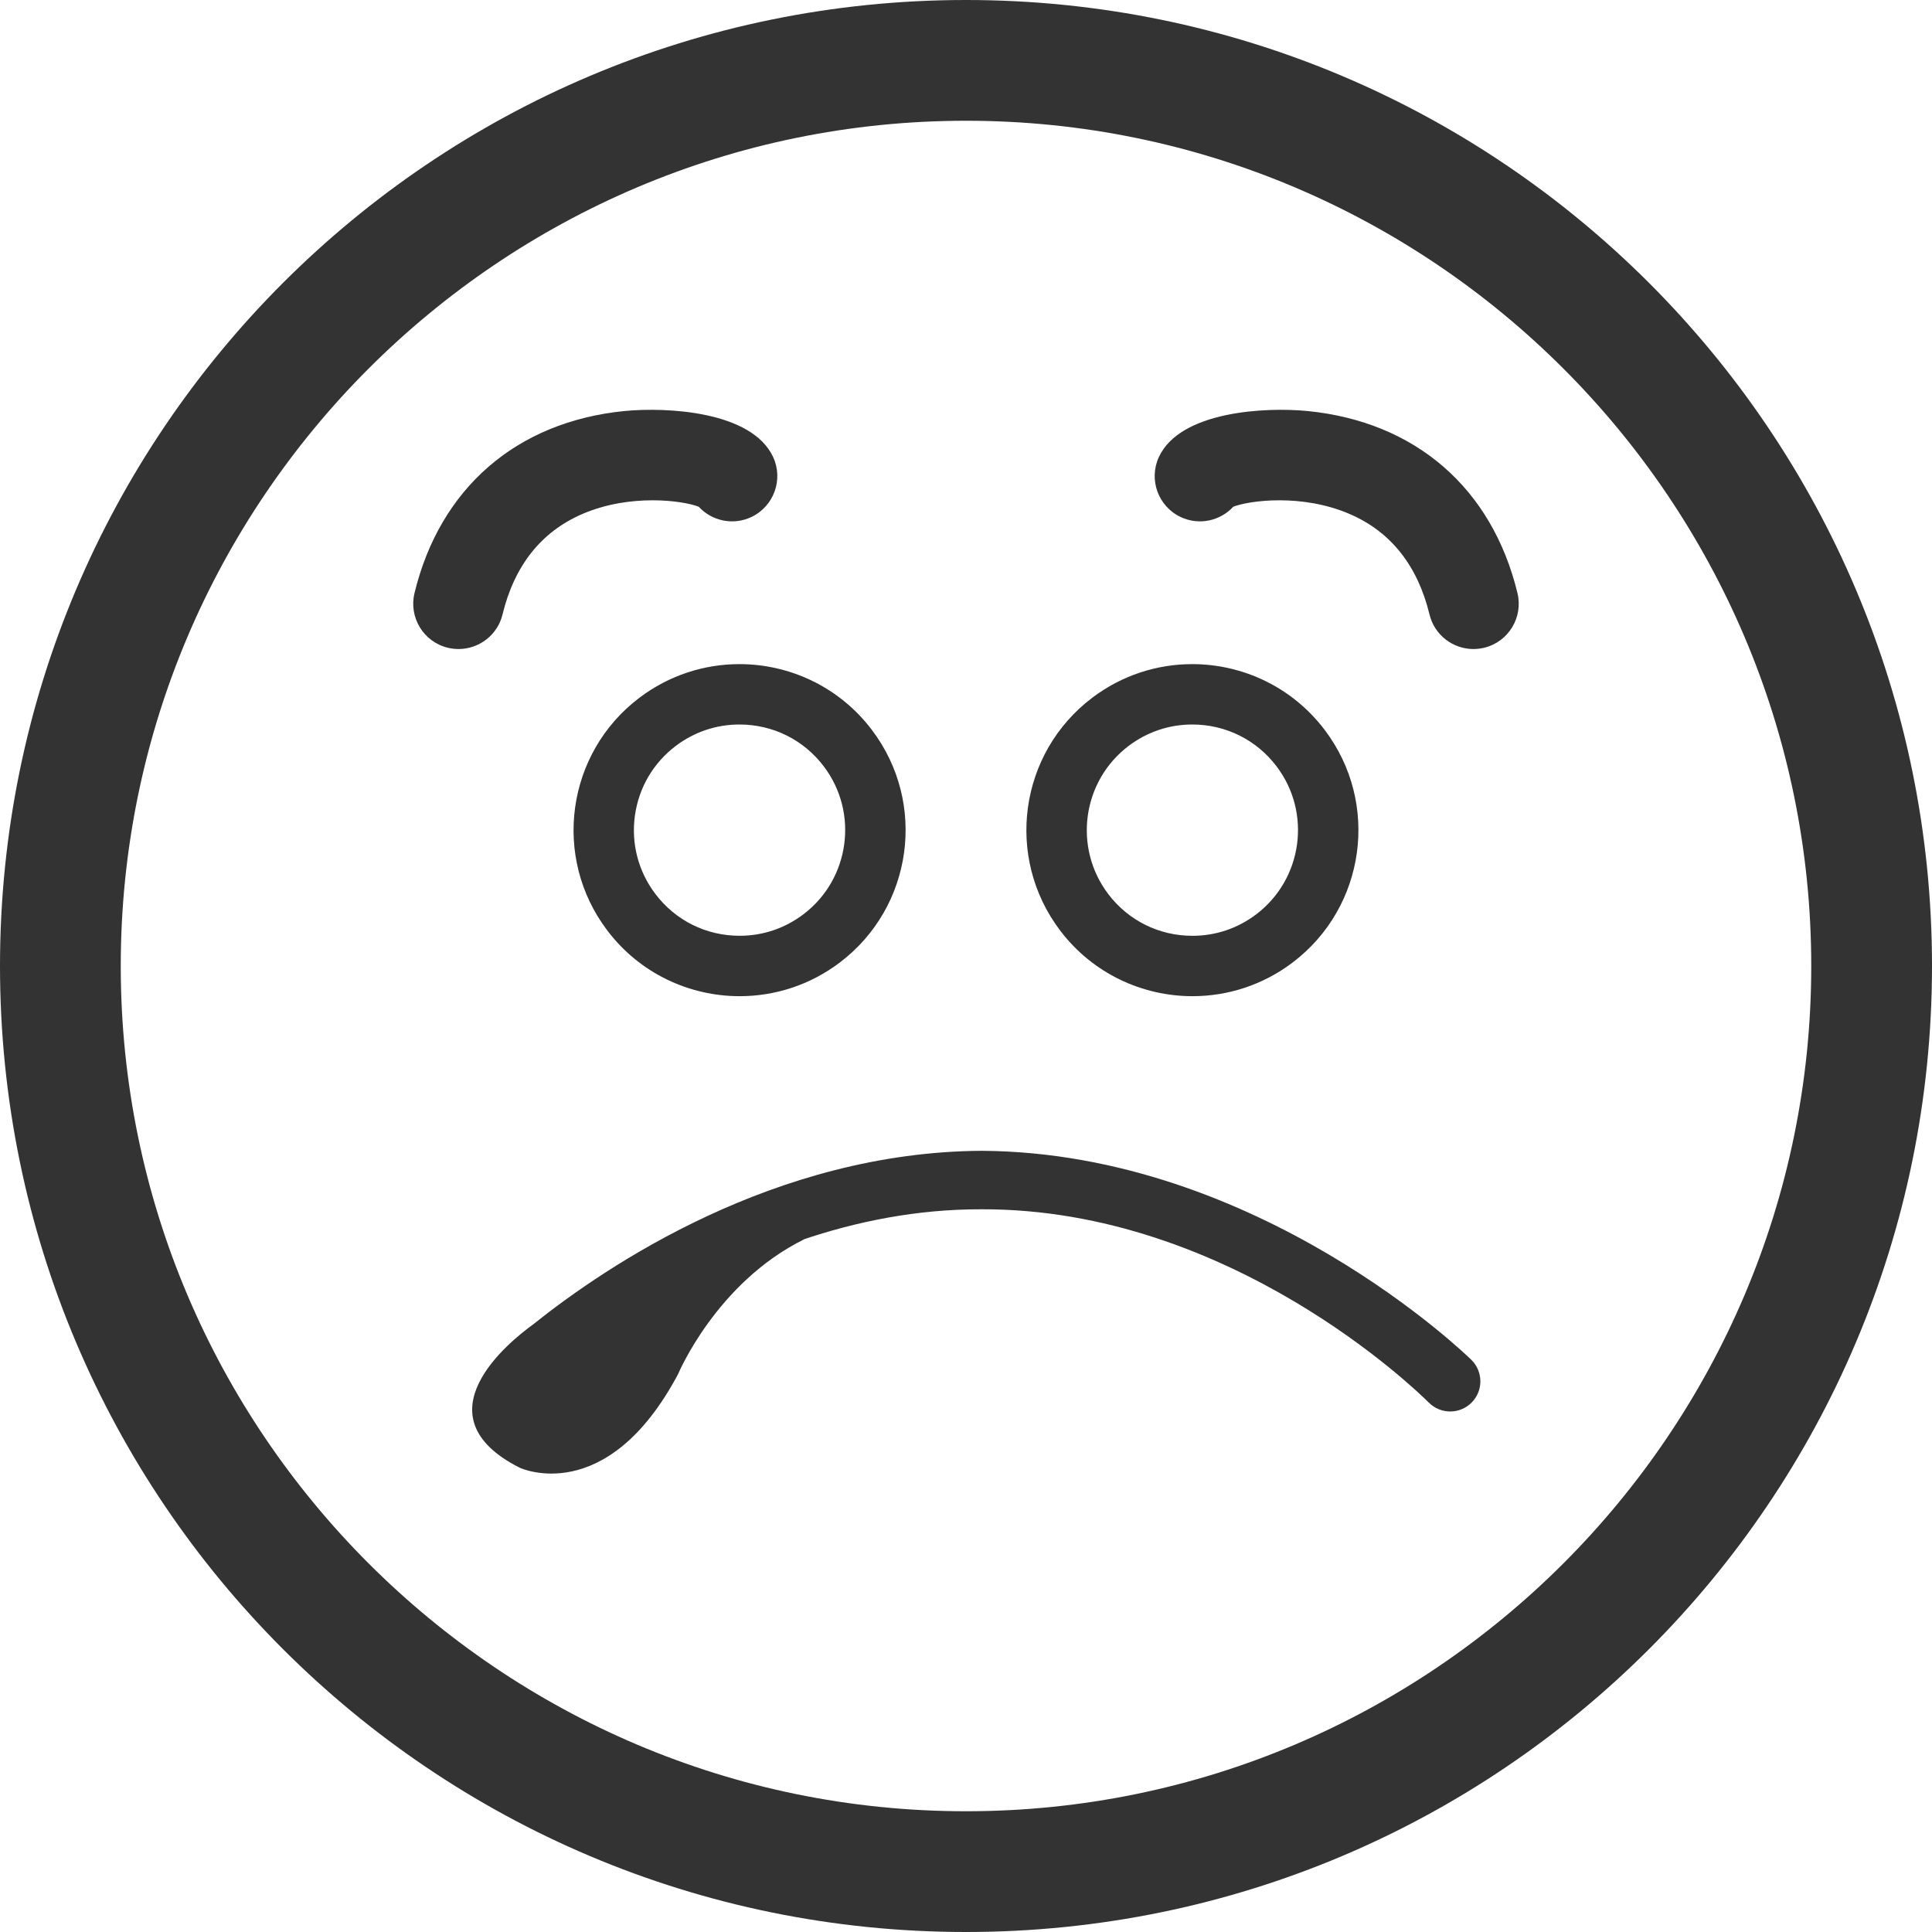 <?xml version="1.0" encoding="iso-8859-1"?>
<!-- Generator: Adobe Illustrator 14.0.0, SVG Export Plug-In . SVG Version: 6.00 Build 43363)  -->
<!DOCTYPE svg PUBLIC "-//W3C//DTD SVG 1.1//EN" "http://www.w3.org/Graphics/SVG/1.1/DTD/svg11.dtd">
<svg version="1.1" id="icon-m-messaging-smiley-worried-layer"
	 xmlns="http://www.w3.org/2000/svg" xmlns:xlink="http://www.w3.org/1999/xlink" x="0px" y="0px" width="64px" height="64px"
	 viewBox="0 0 64 64" style="enable-background:new 0 0 64 64;" xml:space="preserve">
<g id="icon-m-messaging-smiley-worried">
	<rect style="fill:none;" width="64" height="64"/>
	<path style="fill:#333333;" d="M48.81,21.5c-0.677,0-1.291-0.46-1.456-1.146c-0.393-1.615-1.278-2.734-2.633-3.322
		c-1.596-0.693-3.349-0.449-3.867-0.246c-0.432,0.469-1.13,0.627-1.738,0.344c-0.75-0.352-1.074-1.244-0.725-1.994
		c0.709-1.52,3.531-1.656,4.926-1.52c3.575,0.357,6.109,2.555,6.951,6.031c0.195,0.805-0.299,1.616-1.104,1.811
		C49.045,21.486,48.926,21.5,48.81,21.5L48.81,21.5z"/>
	<path style="fill:#333333;" d="M15.19,21.5c0.676,0,1.291-0.46,1.457-1.146c0.392-1.615,1.278-2.734,2.632-3.322
		c1.596-0.693,3.349-0.449,3.867-0.246c0.431,0.469,1.13,0.627,1.738,0.344c0.75-0.352,1.075-1.244,0.725-1.994
		c-0.709-1.52-3.532-1.656-4.926-1.52c-3.575,0.357-6.109,2.555-6.952,6.031c-0.195,0.805,0.299,1.616,1.104,1.811
		C14.954,21.486,15.073,21.5,15.19,21.5L15.19,21.5z"/>
	<g>
		<path style="fill:#333333;" d="M39.495,24c1.107,0,2.127,0.506,2.795,1.389c1.165,1.538,0.86,3.736-0.678,4.901
			c-0.613,0.464-1.344,0.71-2.11,0.71c-1.107,0-2.125-0.505-2.792-1.386c-1.165-1.54-0.861-3.74,0.676-4.904
			C38,24.246,38.729,24,39.495,24 M39.495,22c-1.156,0-2.322,0.363-3.315,1.115c-2.422,1.834-2.898,5.283-1.064,7.706
			C36.196,32.249,37.84,33,39.502,33c1.157,0,2.324-0.363,3.317-1.115c2.422-1.834,2.899-5.281,1.065-7.703
			C42.802,22.752,41.158,22,39.495,22L39.495,22z"/>
	</g>
	<g>
		<path style="fill:#333333;" d="M24.495,24c1.108,0,2.127,0.506,2.795,1.388c1.165,1.538,0.86,3.737-0.678,4.901
			c-0.614,0.464-1.343,0.71-2.11,0.71c-1.108,0-2.125-0.505-2.792-1.386c-0.565-0.746-0.806-1.667-0.678-2.593
			c0.128-0.926,0.609-1.747,1.354-2.311C23,24.246,23.729,24,24.495,24 M24.495,22c-1.156,0-2.322,0.363-3.315,1.115
			c-2.422,1.834-2.899,5.283-1.064,7.706C21.196,32.249,22.84,33,24.502,33c1.157,0,2.324-0.363,3.317-1.115
			c2.422-1.834,2.899-5.281,1.065-7.703C27.802,22.752,26.159,22,24.495,22L24.495,22z"/>
	</g>
	<path style="fill:#333333;" d="M32,4c15.439,0,28,12.561,28,28S47.439,60,32,60S4,47.439,4,32S16.561,4,32,4 M32,0
		C14.327,0,0,14.327,0,32c0,17.674,14.327,32,32,32c17.674,0,32-14.326,32-32C64,14.327,49.674,0,32,0L32,0z"/>
	<path style="fill:#333333;" d="M48.745,45.051c-0.104-0.104-7.041-6.874-16.224-6.929h-0.002h-0.001
		c-6.838,0.04-12.406,3.79-14.858,5.751c-0.805,0.582-3.842,3.029-0.443,4.748c0,0,2.876,1.354,5.248-3.107
		c0,0,1.267-3.031,4.182-4.464l-0.089,0.027c1.804-0.612,3.811-1.024,5.962-1.018c8.233-0.022,14.427,6.021,14.813,6.405
		c0.391,0.391,1.023,0.391,1.414,0S49.136,45.441,48.745,45.051z"/>
</g>
</svg>
